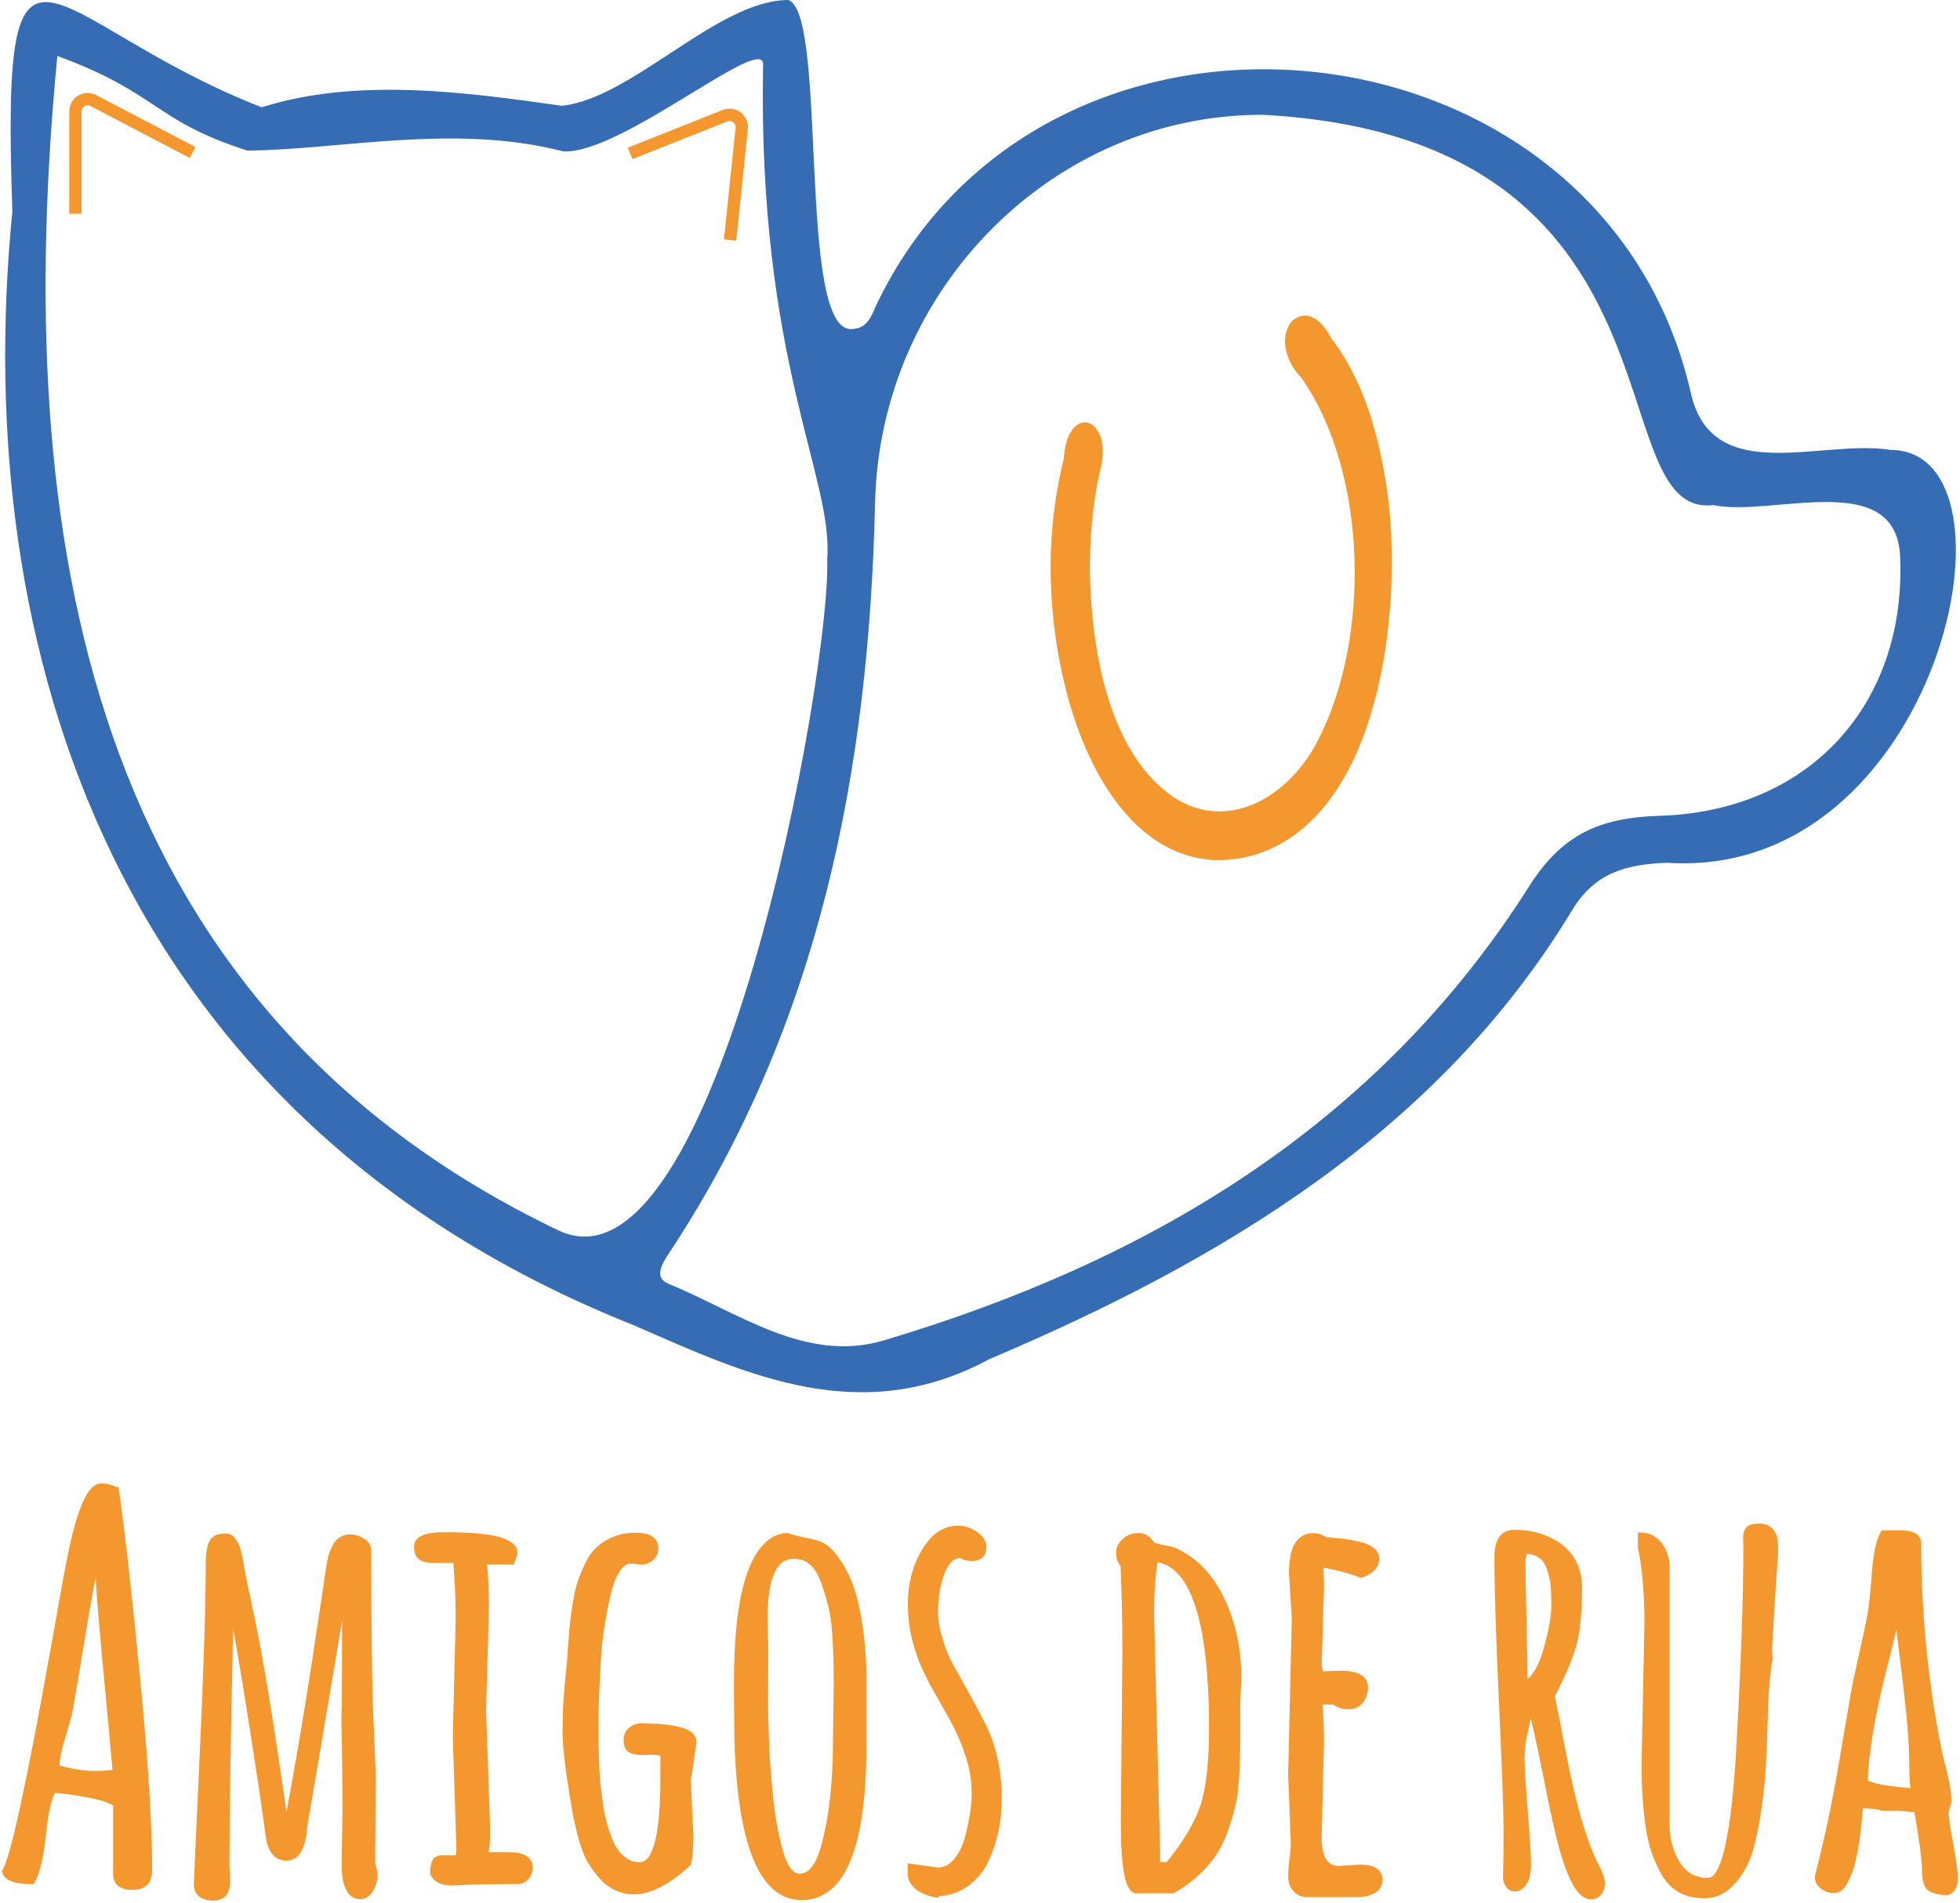 <svg width="477" height="463" viewBox="0 0 477 463" fill="none" xmlns="http://www.w3.org/2000/svg">
<path d="M296.558 209.252C263.64 208.907 249.392 151.249 259.389 111.973C260.25 98.036 270.856 102.178 267.056 115.252C260.144 147.625 269.108 196.762 296.902 197.798C332.244 196.364 340.109 122.764 317.202 91.453C308.237 82.135 317.175 70.547 323.465 82.759C348.518 114.03 342.943 209.159 296.558 209.252Z" fill="#F4972E"/>
<path d="M296.558 209.318C275.782 208.854 264.659 187.179 259.839 169.499C254.847 150.784 254.171 130.715 258.846 111.84C259.058 109.345 259.587 105.031 262.368 103.266C266.049 101.222 268.419 106.146 268.353 109.199C268.472 111.256 268.062 113.552 267.532 115.371C265.837 123.242 265.188 131.325 265.255 139.382C265.625 157.593 269.545 183.024 285.633 194.001C299.338 202.841 313.957 193.351 320.617 180.396C333.634 155.589 332.932 115.039 316.671 91.864C313.877 89.116 311.428 83.82 313.493 79.573C314.434 77.237 317.519 75.989 319.717 77.396C321.73 78.378 323.385 81.06 324.007 82.334C331.714 92.382 335.223 104.872 337.249 117.189C342.254 147.107 335.964 208.071 296.558 209.318ZM296.558 209.186C345.829 208.296 347.352 104.447 319.042 78.631C317.347 77.648 315.493 78.458 314.725 80.184C312.99 83.887 315.056 88.28 317.731 91.054C329.675 108.376 332.005 130.569 330.006 151.023C328.086 166.154 323.636 182.692 311.348 192.714C303.549 198.7 293.75 199.934 285.355 194.373C269.121 183.011 264.99 157.951 264.447 139.369C264.314 131.259 264.924 123.109 266.579 115.145C267.108 113.207 267.466 111.203 267.333 109.239C267.281 106.916 265.837 102.642 262.898 104.168C260.541 105.894 260.183 109.278 259.931 112.066C255.443 130.781 255.827 150.664 260.501 169.326C265.003 186.98 275.874 208.642 296.558 209.186Z" fill="#F4972E"/>
<path d="M63.691 26.108C86.93 18.768 113.625 22.458 136.785 25.75C153.946 23.878 174.682 0 191.869 0C201.522 3.517 193.961 80.396 207.163 80.09C211.837 79.984 212.341 75.657 214.022 72.671C256.077 -11.84 390.36 2.641 411.506 95.673C416.71 118.649 443.313 106.77 460.05 109.477C494.292 109.411 472.1 214.309 405.72 209.942C396.001 210.327 388.493 212.159 382.878 221.038C350.264 275.246 297.364 306.743 240.744 330.741C209.6 347.532 182.057 334.684 154.515 322.592C28.005 272.379 -7.535 157.978 3.005 51.5C0.238 -29.559 10.315 5.269 63.691 26.108ZM307.375 27.94C256.66 27.754 214.155 70.096 212.963 122.366C211.48 187.218 199.523 249.125 163.201 304.368C161.44 307.035 158.765 310.805 162.738 312.424C179.608 319.287 196.08 331.843 215.121 326.162C279.568 306.929 335.169 273.985 372.179 215.623C380.243 202.907 389.433 198.965 403.945 198.514C440.572 197.372 463.784 171.198 462.447 135.864C461.877 113.579 431.302 125.923 416.935 122.91C388.373 126.188 413.453 33.608 307.375 27.94ZM60.182 36.647C37.129 29.214 38.718 22.684 13.956 13.618C2.794 129.268 20.471 244.107 135.871 299.39C174.483 317.813 202.357 162.849 201.31 136.05C202.886 116.26 184.441 88.081 185.699 16.087C187.01 6.995 151.099 37.802 137.036 36.82C110.593 30.011 82.706 36.448 60.182 36.647Z" fill="#366CB3"/>
<path d="M18.352 52.004V27.117C18.352 24.874 20.723 23.427 22.709 24.462L46.861 37.098" stroke="#F4972E" stroke-width="3" stroke-miterlimit="10"/>
<path d="M153.363 37.324L176.443 28.152C178.522 27.329 180.734 29.002 180.508 31.245L177.688 58.402" stroke="#F4972E" stroke-width="3" stroke-miterlimit="10"/>
<path d="M28.416 362.345C30.111 374.49 31.872 390.312 33.739 409.783C35.593 429.255 36.533 444.334 36.533 455.005C36.533 457.925 35.116 459.385 32.282 459.385C29.449 459.385 28.032 458.257 28.032 456.014V439.064C26.814 438.215 24.616 437.498 21.477 436.901C18.326 436.303 15.532 435.932 13.082 435.759C12.023 437.538 11.215 441.161 10.646 446.656C10.076 452.138 9.163 455.921 7.892 457.992C3.707 457.992 1.403 457.129 0.993 455.39C2.939 452.55 6.885 434.472 12.844 401.156C15.161 387.989 16.565 380.343 17.028 378.233C19.345 367.057 21.861 361.469 24.563 361.469C26.165 361.469 27.449 361.854 28.429 362.611V362.345H28.416ZM27.913 431.06C27.78 429.494 27.357 424.822 26.642 417.031C24.735 397.134 23.795 386.011 23.795 383.662C23.795 381.312 23.821 380.038 23.861 379.813C23.358 380.41 22.139 386.542 20.219 398.236C18.299 409.916 17.213 416.274 16.962 417.283C16.71 418.292 16.3 419.699 15.757 421.477C14.618 425.154 14.009 427.994 13.916 429.985C17.505 430.954 20.484 431.445 22.854 431.445C25.198 431.445 26.893 431.313 27.913 431.06Z" fill="#F4972E" stroke="#F4972E" stroke-miterlimit="10"/>
<path d="M55.336 453.798L55.522 457.673C55.522 459.067 55.23 460.142 54.661 460.885C54.092 461.629 53.178 462 51.907 462C50.636 462 49.603 461.695 48.808 461.085C48 460.474 47.63 459.585 47.669 458.417C47.709 457.249 48.212 446.391 49.152 425.844C50.106 405.297 50.583 389.807 50.583 379.388C50.715 377.185 51.046 375.711 51.589 374.968C52.145 374.225 52.913 373.813 53.933 373.734C54.939 373.654 55.627 373.694 55.959 373.866C56.29 374.039 56.607 374.318 56.872 374.729C57.15 375.127 57.375 375.499 57.574 375.844C57.759 376.189 57.945 376.707 58.117 377.397C58.289 378.101 58.408 378.631 58.501 378.99C58.58 379.348 58.686 379.919 58.819 380.702C58.951 381.485 59.07 382.242 59.203 382.985C59.335 383.728 59.958 386.728 61.109 391.998C62.248 397.267 63.506 404.063 64.883 412.385C66.26 420.707 67.85 431.26 69.664 444.042C72.325 429.773 74.629 416.248 76.562 403.466C78.509 390.684 79.528 383.888 79.634 383.078C79.74 382.282 79.82 381.684 79.886 381.299C79.952 380.914 80.071 380.344 80.23 379.587C80.402 378.831 80.561 378.233 80.707 377.809C80.853 377.384 81.078 376.893 81.369 376.322C81.66 375.751 81.978 375.313 82.323 375.021C83.117 374.265 84.07 373.88 85.169 373.88C86.268 373.88 87.328 374.198 88.334 374.835C89.354 375.472 89.857 376.335 89.857 377.437C89.857 397.333 90.042 411.111 90.4 418.783C90.757 426.442 90.943 431.061 90.943 432.627L90.81 453.585C91.194 454.514 91.38 455.497 91.38 456.532C91.38 457.567 91.035 458.682 90.36 459.863C89.685 461.045 88.798 461.642 87.698 461.642C84.997 461.642 83.647 458.934 83.647 453.519L83.832 441.52C83.832 433.091 83.752 425.565 83.58 418.916C83.713 414.973 83.766 404.687 83.766 388.055C82.455 396.192 80.641 407.089 78.31 420.761C75.993 434.432 74.748 441.692 74.603 442.515C74.457 443.338 74.338 444.135 74.258 444.891C74.179 445.648 74.086 446.311 74.007 446.856C73.927 447.413 73.768 448.037 73.53 448.767C73.292 449.484 73.027 450.081 72.736 450.546C72.02 451.687 71.001 452.258 69.69 452.258C67.161 452.258 65.638 450.4 65.135 446.67C64.46 441.374 63.083 432.069 60.99 418.756C58.898 405.443 57.349 396.484 56.329 391.865C55.681 421.491 55.336 442.157 55.336 453.798Z" fill="#F4972E" stroke="#F4972E" stroke-miterlimit="10"/>
<path d="M120.525 457.992L115.652 458.058L110.011 458.311C107.601 458.311 105.999 457.527 105.191 455.961C105.191 454.687 105.35 453.705 105.668 453.014C105.985 452.311 106.648 451.966 107.667 451.966H111.335L111.587 450.254L110.699 422.632L111.401 393.67C111.401 388.799 111.189 384.193 110.766 379.826C108.952 379.826 107.27 379.826 105.734 379.826C104.198 379.826 103.059 379.587 102.344 379.096C101.629 378.605 101.271 377.689 101.271 376.335C101.271 374.304 103.615 373.309 108.303 373.349H108.753C119.863 373.349 125.411 374.835 125.411 377.795C125.411 378.26 125.159 379.07 124.656 380.211H117.996C118.327 383.383 118.499 387.113 118.499 391.387L117.797 416.221L118.75 443.843V447.719C118.75 448.475 118.605 449.643 118.313 451.209H123.822C127.371 451.209 129.145 452.284 129.145 454.448C129.145 455.417 128.84 456.253 128.231 456.93C127.622 457.607 126.934 457.952 126.166 457.952L120.525 457.992Z" fill="#F4972E" stroke="#F4972E" stroke-miterlimit="10"/>
<path d="M158.54 426.494L156.262 426.561C155.031 426.561 154.064 426.362 153.349 425.95C152.634 425.552 152.276 424.742 152.276 423.534C152.276 422.326 152.66 421.411 153.455 420.774C154.236 420.136 155.203 419.818 156.342 419.818V419.884C164.79 419.884 169.014 421.212 169.014 423.879L167.623 433.343L168.259 447.121C168.259 449.616 168.074 451.753 167.69 453.532C162.658 458.151 158.209 460.46 154.329 460.46C152.263 460.46 150.356 459.903 148.622 458.775C146.887 457.646 145.206 455.735 143.55 453.027C141.895 450.32 140.465 445.17 139.247 437.564C138.015 429.972 137.406 424.689 137.406 421.716C137.406 418.756 137.472 416.3 137.592 414.349C137.724 412.398 137.909 410.195 138.161 407.713C138.413 405.231 138.558 403.625 138.598 402.881C138.638 402.138 138.717 401.076 138.823 399.709C138.929 398.329 139.035 397.028 139.141 395.767C139.247 394.519 139.485 392.767 139.843 390.497C140.2 388.228 140.597 386.449 141.021 385.135C141.445 383.821 142.054 382.334 142.862 380.662C143.656 378.99 144.596 377.689 145.642 376.76C148.225 374.556 151.204 373.455 154.607 373.455C158.01 373.455 159.705 374.556 159.705 376.76C159.705 377.768 159.334 378.605 158.593 379.268C157.851 379.932 157.004 380.25 156.024 380.25L153.68 379.932C151.151 379.932 149.218 382.892 147.92 388.825C146.649 394.586 145.921 399.775 145.709 404.381C145.325 411.456 145.139 416.168 145.139 418.517C145.139 420.866 145.153 422.685 145.166 423.986C145.192 425.273 145.232 426.879 145.298 428.804C145.364 430.728 145.47 432.441 145.616 433.914C145.762 435.401 145.96 437.033 146.225 438.838C146.477 440.644 146.781 442.21 147.139 443.537C147.496 444.864 147.946 446.205 148.463 447.532C148.993 448.86 149.588 449.948 150.264 450.798C151.787 452.709 153.601 453.651 155.706 453.651C159.467 453.651 161.307 446.351 161.215 431.737V426.972C160.645 426.654 159.771 426.494 158.54 426.494Z" fill="#F4972E" stroke="#F4972E" stroke-miterlimit="10"/>
<path d="M210.368 424.451C210.368 449.391 205.283 461.854 195.101 461.854C185.726 461.854 180.469 450.041 179.33 426.415C179.251 424.172 179.198 421.929 179.198 419.686L179.131 411.748V409.213C179.131 390.883 181.819 379.561 187.182 375.234C188.493 374.172 189.95 373.601 191.552 373.521C192.783 373.946 194.28 374.331 196.054 374.689C197.828 375.048 199.139 375.419 199.987 375.804C201.549 376.521 203.231 378.393 205.058 381.419C206.872 384.445 208.21 388.494 209.084 393.551C209.944 398.608 210.381 403.678 210.381 408.762V424.451H210.368ZM186.295 393.843L186.48 401.461L186.414 413.912C186.414 414.974 186.441 416.221 186.48 417.655C186.52 419.088 186.573 420.986 186.639 423.336C186.705 425.685 186.825 428.008 187.023 430.317C187.209 432.627 187.434 435.056 187.685 437.618C187.937 440.179 188.281 442.555 188.705 444.732C189.129 446.909 189.592 448.887 190.095 450.665C191.234 454.514 192.73 456.439 194.597 456.439C197.087 456.439 198.994 454.09 200.305 449.391C202.251 442.409 203.218 433.808 203.218 423.614L203.403 410.208C203.403 400.811 202.993 394.48 202.172 391.215C201.351 387.949 200.583 385.494 199.854 383.848C198.424 380.503 196.239 378.831 193.326 378.831C193.247 378.831 193.154 378.831 193.075 378.831C188.546 378.857 186.295 383.861 186.295 393.843Z" fill="#F4972E" stroke="#F4972E" stroke-miterlimit="10"/>
<path d="M221.385 453.984L228.231 454.939C229.873 454.939 231.316 454.223 232.535 452.776C233.753 451.342 234.666 449.537 235.262 447.374C236.401 443.219 236.971 439.556 236.971 436.357C236.971 433.158 236.441 429.999 235.382 426.866C234.322 423.734 233.038 420.827 231.515 418.133C229.992 415.452 228.456 412.704 226.894 409.903C223.266 403.346 221.451 396.869 221.451 390.471C221.451 386.582 222.1 383.131 223.411 380.118C225.861 374.53 229.118 371.743 233.17 371.743C234.693 371.743 236.136 372.234 237.513 373.203C238.891 374.172 239.566 375.234 239.566 376.375C239.566 378.366 238.507 379.362 236.401 379.362C235.474 379.362 234.561 379.11 233.673 378.605C230.932 378.738 229.065 381.804 228.099 387.817C227.887 389.131 227.781 390.67 227.781 392.423C227.781 394.175 228.165 396.351 228.92 398.926C229.674 401.515 230.641 403.811 231.793 405.815C232.958 407.819 234.203 410.049 235.527 412.478C236.851 414.907 238.123 417.27 239.301 419.566C241.963 424.862 243.3 430.915 243.3 437.724C243.3 443.139 242.227 448.157 240.069 452.776C238.93 455.152 237.315 457.09 235.223 458.589C233.13 460.089 230.721 460.859 227.966 460.912V461.231C226.364 461.018 224.907 460.474 223.597 459.611C222.286 458.749 221.544 457.607 221.385 456.213V453.984Z" fill="#F4972E" stroke="#F4972E" stroke-miterlimit="10"/>
<path d="M301.588 408.137L301.337 414.681V421.796C301.337 430.397 300.953 436.197 300.198 439.197C299.443 442.196 298.662 444.679 297.881 446.63C297.1 448.581 296.159 450.306 295.06 451.833C292.518 455.257 289.313 458.058 285.434 460.222H276.562C274.364 460.222 273.265 454.554 273.265 443.205L273.649 402.244C273.649 394.665 273.503 387.551 273.199 380.901C272.484 380.051 272.126 379.056 272.126 377.888C272.126 376.72 272.616 375.711 273.583 374.835C274.549 373.972 275.728 373.534 277.105 373.534C278.482 373.534 279.647 374.291 280.627 375.817C281.263 376.069 282.203 376.308 283.447 376.521C284.692 376.733 285.619 376.985 286.202 377.277C291.022 379.52 294.782 383.489 297.51 389.183C300.238 394.878 301.588 401.196 301.588 408.137ZM280.375 393.086L281.832 450.492V453.611H284.176C288.691 448.103 291.604 443.073 292.915 438.493C294.133 434.219 294.743 428.246 294.743 420.588C294.743 394.426 290.267 380.755 281.316 379.56C280.693 382.985 280.375 387.498 280.375 393.086Z" fill="#F4972E" stroke="#F4972E" stroke-miterlimit="10"/>
<path d="M325.86 454.554L330.998 454.235C334.295 454.235 335.937 455.297 335.937 457.408C335.937 458.722 335.367 459.677 334.229 460.261C333.09 460.859 331.805 461.151 330.362 461.151H318.127C317.028 461.151 316.088 460.766 315.307 460.009C314.525 459.253 314.102 458.27 314.035 457.089C313.969 455.908 314.062 454.421 314.287 452.643C314.512 450.864 314.631 449.444 314.631 448.382L313.996 431.737L314.883 393.763L314.194 382.773C314.194 376.64 316.008 373.561 319.637 373.561C320.656 373.561 321.596 373.879 322.483 374.517C322.828 374.556 323.635 374.636 324.92 374.742C326.204 374.848 327.33 374.981 328.31 375.154C329.29 375.326 330.336 375.552 331.474 375.857C333.924 376.534 335.156 377.702 335.156 379.348C335.156 381.127 333.884 382.48 331.355 383.41C327.383 382.056 324.112 381.233 321.53 380.928C321.662 382.786 321.715 384.657 321.715 386.516L321.146 405.191C321.146 405.271 321.265 405.947 321.53 407.222L326.151 407.036C330.336 407.036 332.428 408.217 332.428 410.593C332.428 411.867 332.057 412.982 331.316 413.965C330.574 414.933 329.528 415.425 328.177 415.425C326.827 415.425 325.635 415.04 324.629 414.283H321.331C321.583 417.588 321.715 420.721 321.715 423.681L321.146 447.24C321.173 452.125 322.735 454.554 325.86 454.554Z" fill="#F4972E" stroke="#F4972E" stroke-miterlimit="10"/>
<path d="M371.411 420.959C370.815 423.375 370.524 425.605 370.524 427.662C370.524 429.72 370.789 434.1 371.318 440.803C371.848 447.506 372.113 451.846 372.113 453.784C372.113 455.735 371.768 457.208 371.067 458.231C370.378 459.253 369.584 459.757 368.696 459.757C367.439 459.757 366.631 458.894 366.287 457.155C366.366 453.943 366.419 449.988 366.419 445.316C366.419 440.644 366.048 430.357 365.307 414.482C364.565 398.607 364.194 386.754 364.194 378.923C364.194 374.822 365.624 372.764 368.498 372.764C373.013 372.764 376.814 373.946 379.899 376.322C382.984 378.698 384.52 382.082 384.52 386.489C384.52 392.422 384.057 397.028 383.13 400.333C382.203 403.638 380.442 407.766 377.873 412.717C378.336 414.787 379.157 418.942 380.349 425.167C382.838 438.626 385.646 448.342 388.771 454.315C389.658 456.014 390.095 457.328 390.095 458.284C390.095 459.239 389.83 460.036 389.3 460.699C388.771 461.363 388.069 461.682 387.182 461.682C384.348 461.682 381.753 456.956 379.396 447.519C378.376 443.418 377.476 439.263 376.668 435.069C374.39 423.601 372.934 417.137 372.298 415.703C372.298 416.792 371.994 418.557 371.411 420.959ZM371.212 377.596L370.762 379.441C370.762 382.998 370.842 388.135 371.014 394.838C371.186 401.554 371.265 406.425 371.265 409.478C373.291 408.416 374.933 405.655 376.178 401.196C377.423 396.736 378.045 393.311 378.045 390.935C378.045 388.56 377.979 386.821 377.86 385.692C377.74 384.564 377.462 383.33 377.039 381.976C376.244 379.136 374.298 377.676 371.212 377.596Z" fill="#F4972E" stroke="#F4972E" stroke-miterlimit="10"/>
<path d="M430.773 401.474L430.905 403.704C430.27 406.757 429.859 411.987 429.674 419.42C429.488 426.853 429.118 432.839 428.561 437.392C428.005 441.944 427.277 445.94 426.35 449.391C425.423 452.842 423.927 455.709 421.888 457.992C419.835 460.275 417.558 461.416 415.042 461.416C412.526 461.416 410.474 460.965 408.871 460.049C407.269 459.146 405.958 457.832 404.952 456.107C403.945 454.381 403.098 452.55 402.409 450.585C401.734 448.621 401.231 446.338 400.887 443.763C400.291 439.237 400 434.445 400 429.414L400.701 395.116C400.701 387.617 400.172 381.419 399.112 376.507V373.402C401.178 373.402 402.82 374.211 404.025 375.817C405.23 377.423 405.826 379.228 405.826 381.219V444.148C405.826 447.493 406.66 450.559 408.328 453.319C409.997 456.094 412.46 457.474 415.717 457.474C419.398 457.474 421.835 446.763 423.066 425.34V424.769L423.132 423.946C424.231 404.381 424.774 388.56 424.774 376.441L424.708 374.278C424.708 373.269 424.933 372.499 425.41 371.995C425.873 371.49 426.761 371.238 428.072 371.238C429.382 371.238 430.349 371.596 430.985 372.313C431.62 373.03 431.991 373.76 432.097 374.503C432.203 375.247 432.256 376.255 432.256 377.516L431.369 390.604L430.773 401.474Z" fill="#F4972E" stroke="#F4972E" stroke-miterlimit="10"/>
<path d="M474.417 438.427L473.715 441.028C473.715 442.09 474.099 444.665 474.854 448.78C475.609 452.881 475.993 455.576 475.993 456.85V456.983C475.993 458.934 475.344 460.155 474.033 460.66C472.219 460.66 470.802 460.368 469.782 459.77C468.763 459.173 468.26 457.686 468.26 455.297C468.26 452.908 467.624 447.984 466.353 440.537L462.367 440.152H458.064C457.097 439.728 455.376 439.515 452.926 439.515C452.926 439.595 452.873 440.166 452.767 441.201C452.661 442.236 452.582 443.073 452.516 443.71C452.449 444.347 452.343 445.289 452.198 446.537C452.052 447.785 451.893 448.846 451.721 449.709C451.549 450.572 451.337 451.594 451.085 452.762C450.834 453.93 450.543 454.899 450.225 455.682C449.907 456.465 449.563 457.222 449.179 457.939C448.424 459.425 447.484 460.155 446.398 460.155C445.299 460.155 444.319 459.823 443.458 459.173C442.584 458.523 442.161 457.686 442.161 456.664C444.438 447.904 446.398 438.719 448.027 429.109C449.655 419.499 450.622 413.792 450.94 411.987C451.258 410.195 451.999 406.717 453.151 401.567C454.303 396.417 455.005 392.98 455.243 391.241C455.468 389.502 455.693 387.259 455.905 384.511C456.289 378.499 457.071 374.623 458.249 372.897H462.619C465.572 372.897 467.055 373.787 467.055 375.565C467.055 392.289 468.683 408.907 471.928 425.419C472.1 426.388 472.418 427.742 472.881 429.481C473.914 433.237 474.417 436.224 474.417 438.427ZM465.545 435.64C465.294 434.365 465.161 432.321 465.161 429.481C465.161 426.64 464.989 423.203 464.618 419.168C464.261 415.119 463.744 410.434 463.069 405.098C462.394 399.762 461.93 395.913 461.679 393.537C461.175 395.993 460.182 400.107 458.699 405.855C455.693 417.84 454.157 427.065 454.078 433.542C455.561 434.511 459.388 435.215 465.545 435.64Z" fill="#F4972E" stroke="#F4972E" stroke-miterlimit="10"/>
</svg>
